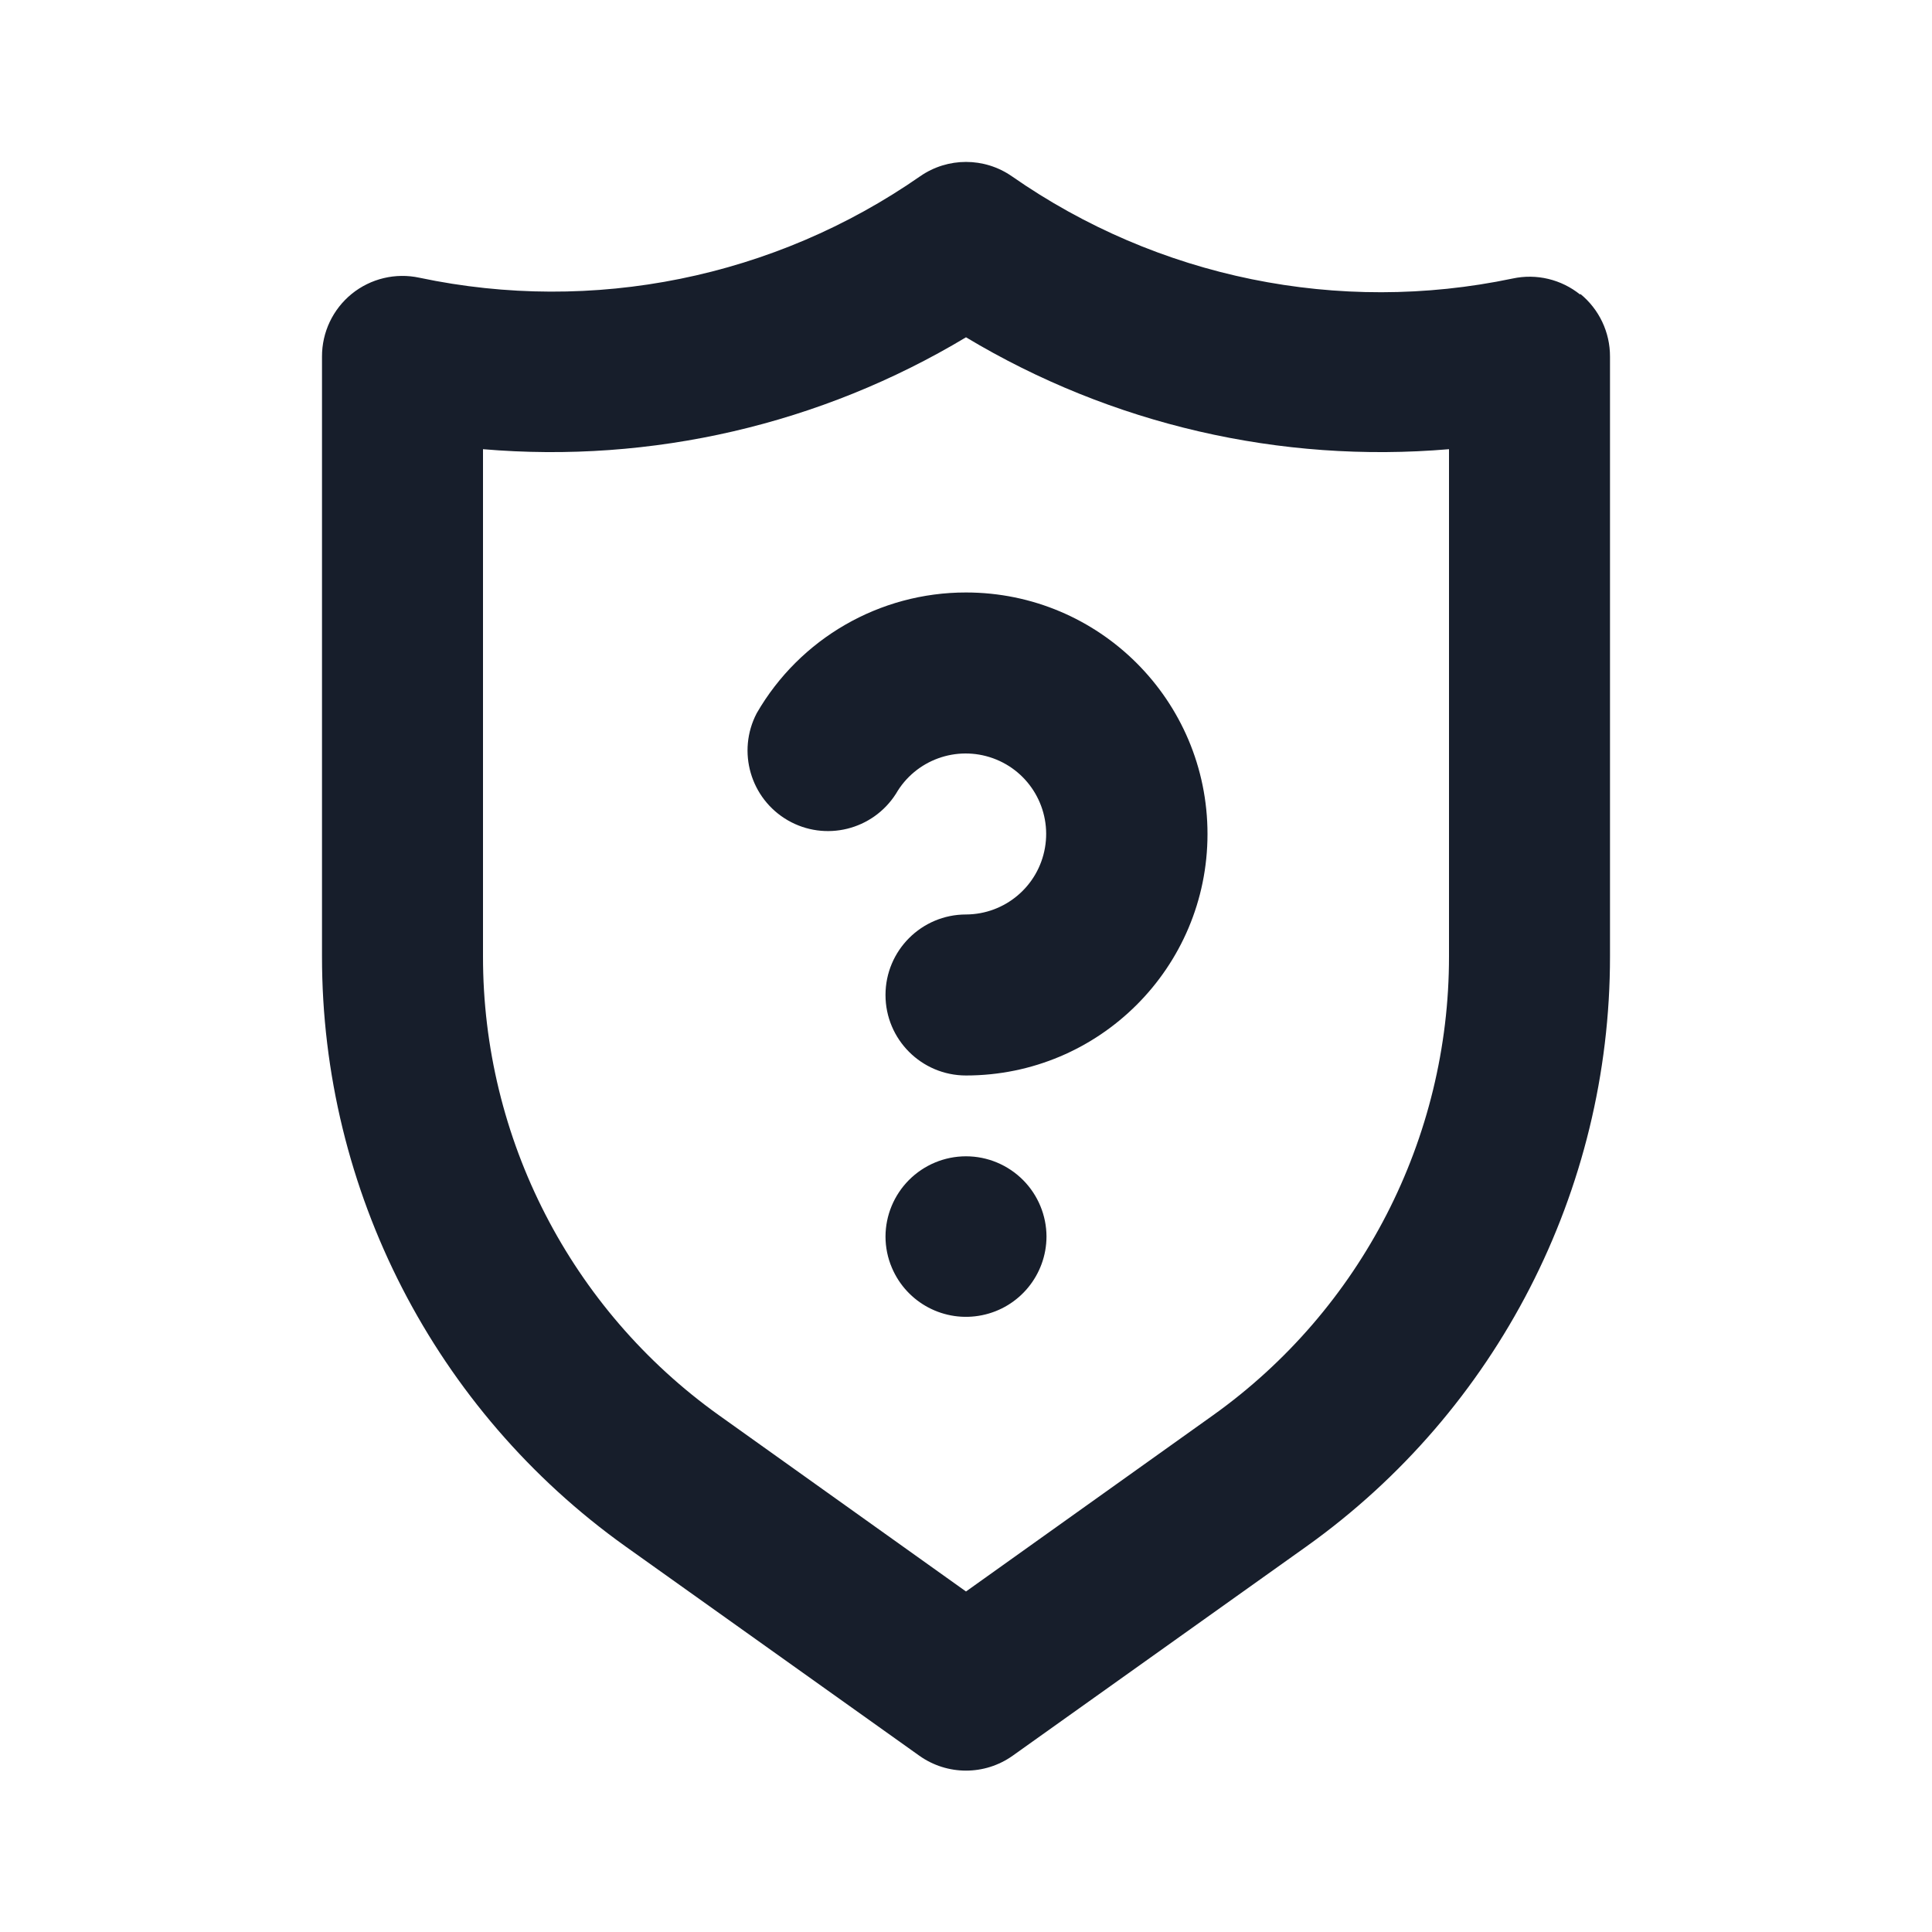 <svg width="24" height="24" viewBox="0 0 24 24" fill="none" xmlns="http://www.w3.org/2000/svg">
<path fill-rule="evenodd" clip-rule="evenodd" d="M11.29 14.66C11.105 14.847 11.001 15.098 11 15.36C11 15.494 11.027 15.627 11.08 15.75C11.266 16.187 11.734 16.433 12.199 16.338C12.664 16.244 12.999 15.835 13 15.36C12.999 15.098 12.895 14.847 12.71 14.66C12.522 14.471 12.267 14.364 12 14.364C11.733 14.364 11.478 14.471 11.29 14.66ZM19.63 3.66C19.395 3.47 19.086 3.396 18.79 3.46C16.63 3.913 14.38 3.453 12.57 2.19C12.227 1.952 11.773 1.952 11.43 2.19C9.619 3.45 7.368 3.906 5.21 3.45C4.914 3.386 4.605 3.46 4.37 3.65C4.135 3.841 3.999 4.127 4 4.43V11.88C3.998 14.789 5.403 17.52 7.77 19.21L11.42 21.81C11.767 22.057 12.233 22.057 12.58 21.81L16.23 19.21C18.597 17.52 20.002 14.789 20 11.88V4.43C20.001 4.127 19.865 3.841 19.63 3.65V3.66ZM18 11.88C18.002 14.142 16.91 16.265 15.07 17.58L12 19.77L8.93 17.58C7.09 16.265 5.998 14.142 6 11.88V5.58C8.096 5.759 10.196 5.273 12 4.19C13.804 5.273 15.904 5.759 18 5.58V11.88ZM12 7.36C10.928 7.359 9.936 7.931 9.4 8.86C9.152 9.335 9.322 9.921 9.786 10.19C10.25 10.458 10.842 10.312 11.13 9.86C11.372 9.44 11.881 9.255 12.337 9.42C12.793 9.585 13.064 10.054 12.981 10.531C12.898 11.009 12.485 11.358 12 11.36C11.448 11.36 11 11.808 11 12.36C11 12.912 11.448 13.36 12 13.36C13.657 13.36 15 12.017 15 10.36C15 8.703 13.657 7.36 12 7.36Z" fill="#171E2B"/>
</svg>
